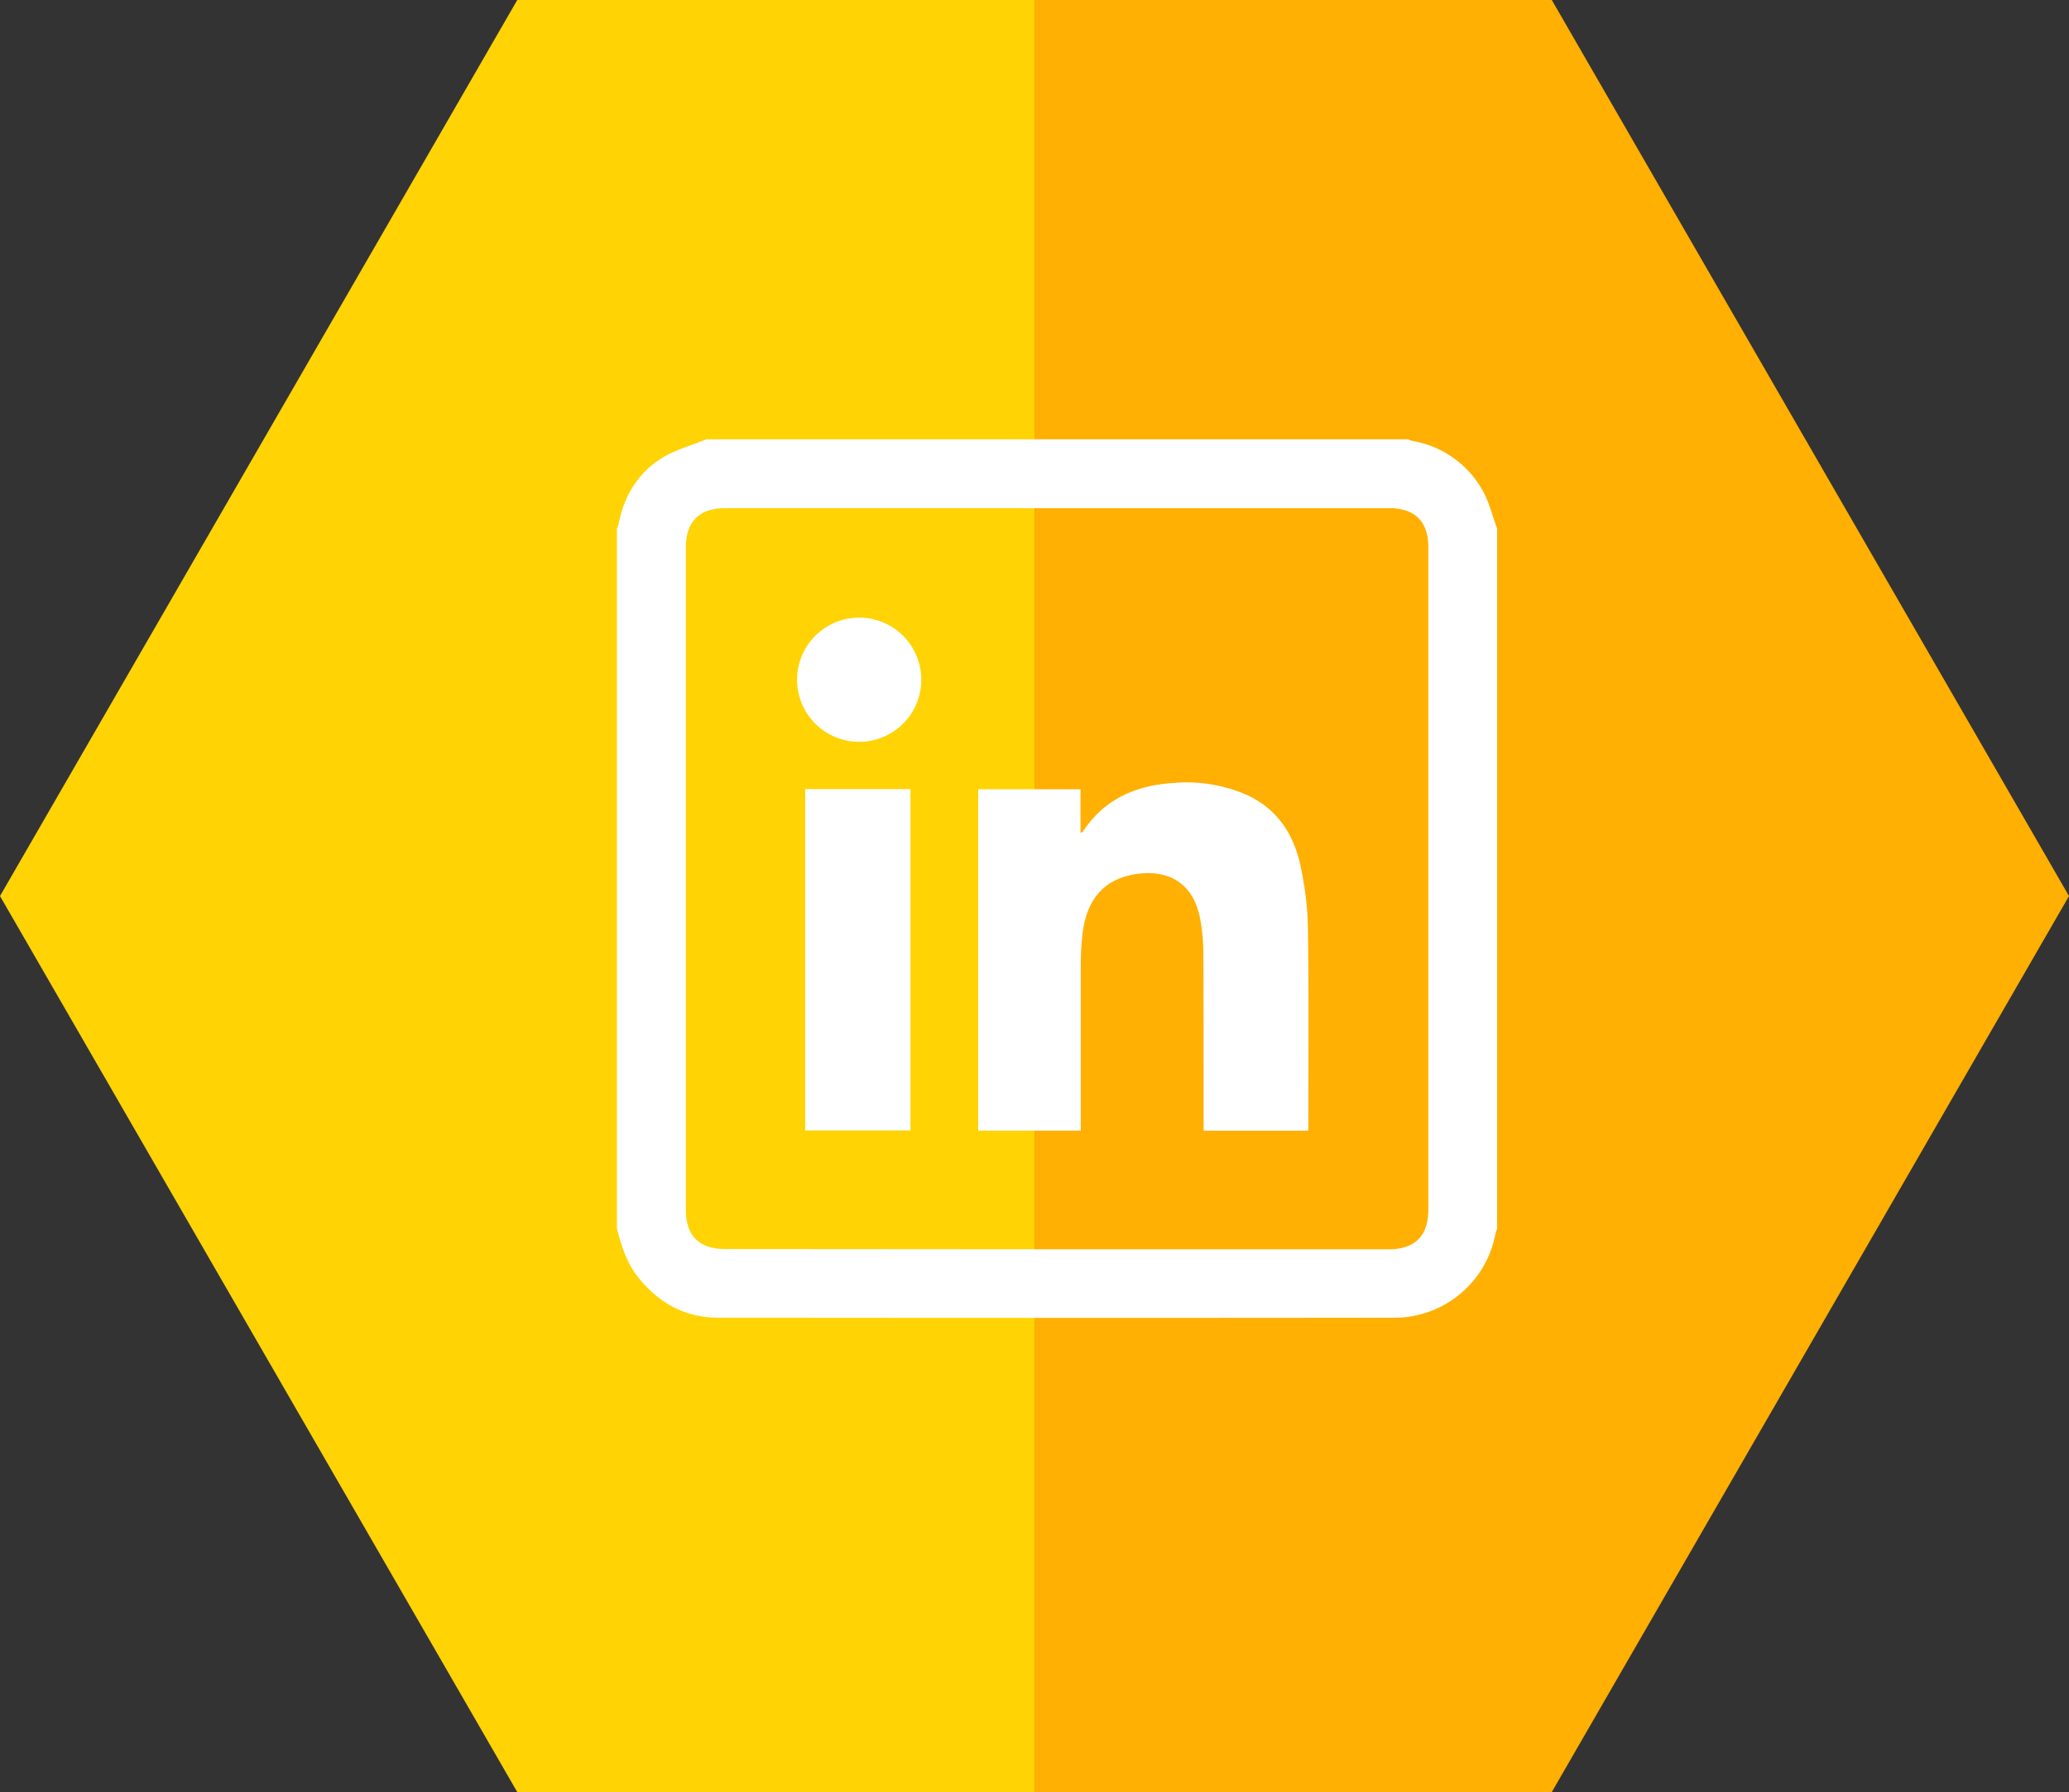 <svg xmlns="http://www.w3.org/2000/svg" viewBox="0 0 421.15 364.73"><rect x="0" y="0" width="421.15" height="364.73" fill="#333333" stroke="none"/><defs><style>.cls-1{fill:#ffd304;}.cls-2{fill:#ffb002;}.cls-3{fill:#fff;}</style></defs><g id="Capa_2" data-name="Capa 2"><g id="Capa_1-2" data-name="Capa 1"><polygon class="cls-1" points="105.29 0 0 182.37 105.29 364.73 210.58 364.73 210.58 0 105.29 0"/><polygon class="cls-2" points="421.15 182.37 315.87 0 210.58 0 210.58 364.73 315.87 364.73 421.15 182.37"/><path class="cls-3" d="M304.74,107.57v142.5a10.45,10.45,0,0,0-.36,1.12,20.92,20.92,0,0,1-20.29,17q-68.92.07-137.86,0c-6.76,0-12.21-3-16.4-8.32-2.3-2.9-3.34-6.32-4.25-9.8V107.57a6.28,6.28,0,0,0,.33-.95c1.11-5.6,3.86-10.28,8.69-13.31,2.77-1.75,6.1-2.63,9.17-3.9H286.54c.38.12.75.28,1.13.36A20.18,20.18,0,0,1,301.8,99.86C303.14,102.23,303.78,105,304.74,107.57ZM215.16,254.26h67.52c5.34,0,8.06-2.73,8.06-8.06V111.42c0-5.33-2.72-8-8.07-8h-135c-5.34,0-8.06,2.71-8.06,8.05V246.21c0,5.33,2.73,8,8.07,8Z"/><path class="cls-3" d="M266.27,230.13H245v-1.68c0-11.51,0-23-.05-34.52a40.24,40.24,0,0,0-.59-6.58c-1.2-7.14-6-10.53-13.15-9.45-6.49,1-10.15,5.16-10.91,12.58q-.3,2.91-.31,5.84c0,10.68,0,21.37,0,32.05v1.74H199.12V160.63h20.82v8.89c.26-.14.42-.17.48-.26,4.3-6.57,10.7-9.39,18.25-9.89a30.65,30.65,0,0,1,15.09,2.4c6.21,2.84,9.58,8,10.95,14.41a65,65,0,0,1,1.52,12.5c.19,13.56.09,27.12.09,40.68C266.32,229.56,266.29,229.76,266.27,230.13Z"/><path class="cls-3" d="M163.9,160.6h21.43v69.47H163.9Z"/><path class="cls-3" d="M174.92,125.7a12.64,12.64,0,1,1-12.67,12.62A12.65,12.65,0,0,1,174.92,125.7Z"/></g></g></svg>